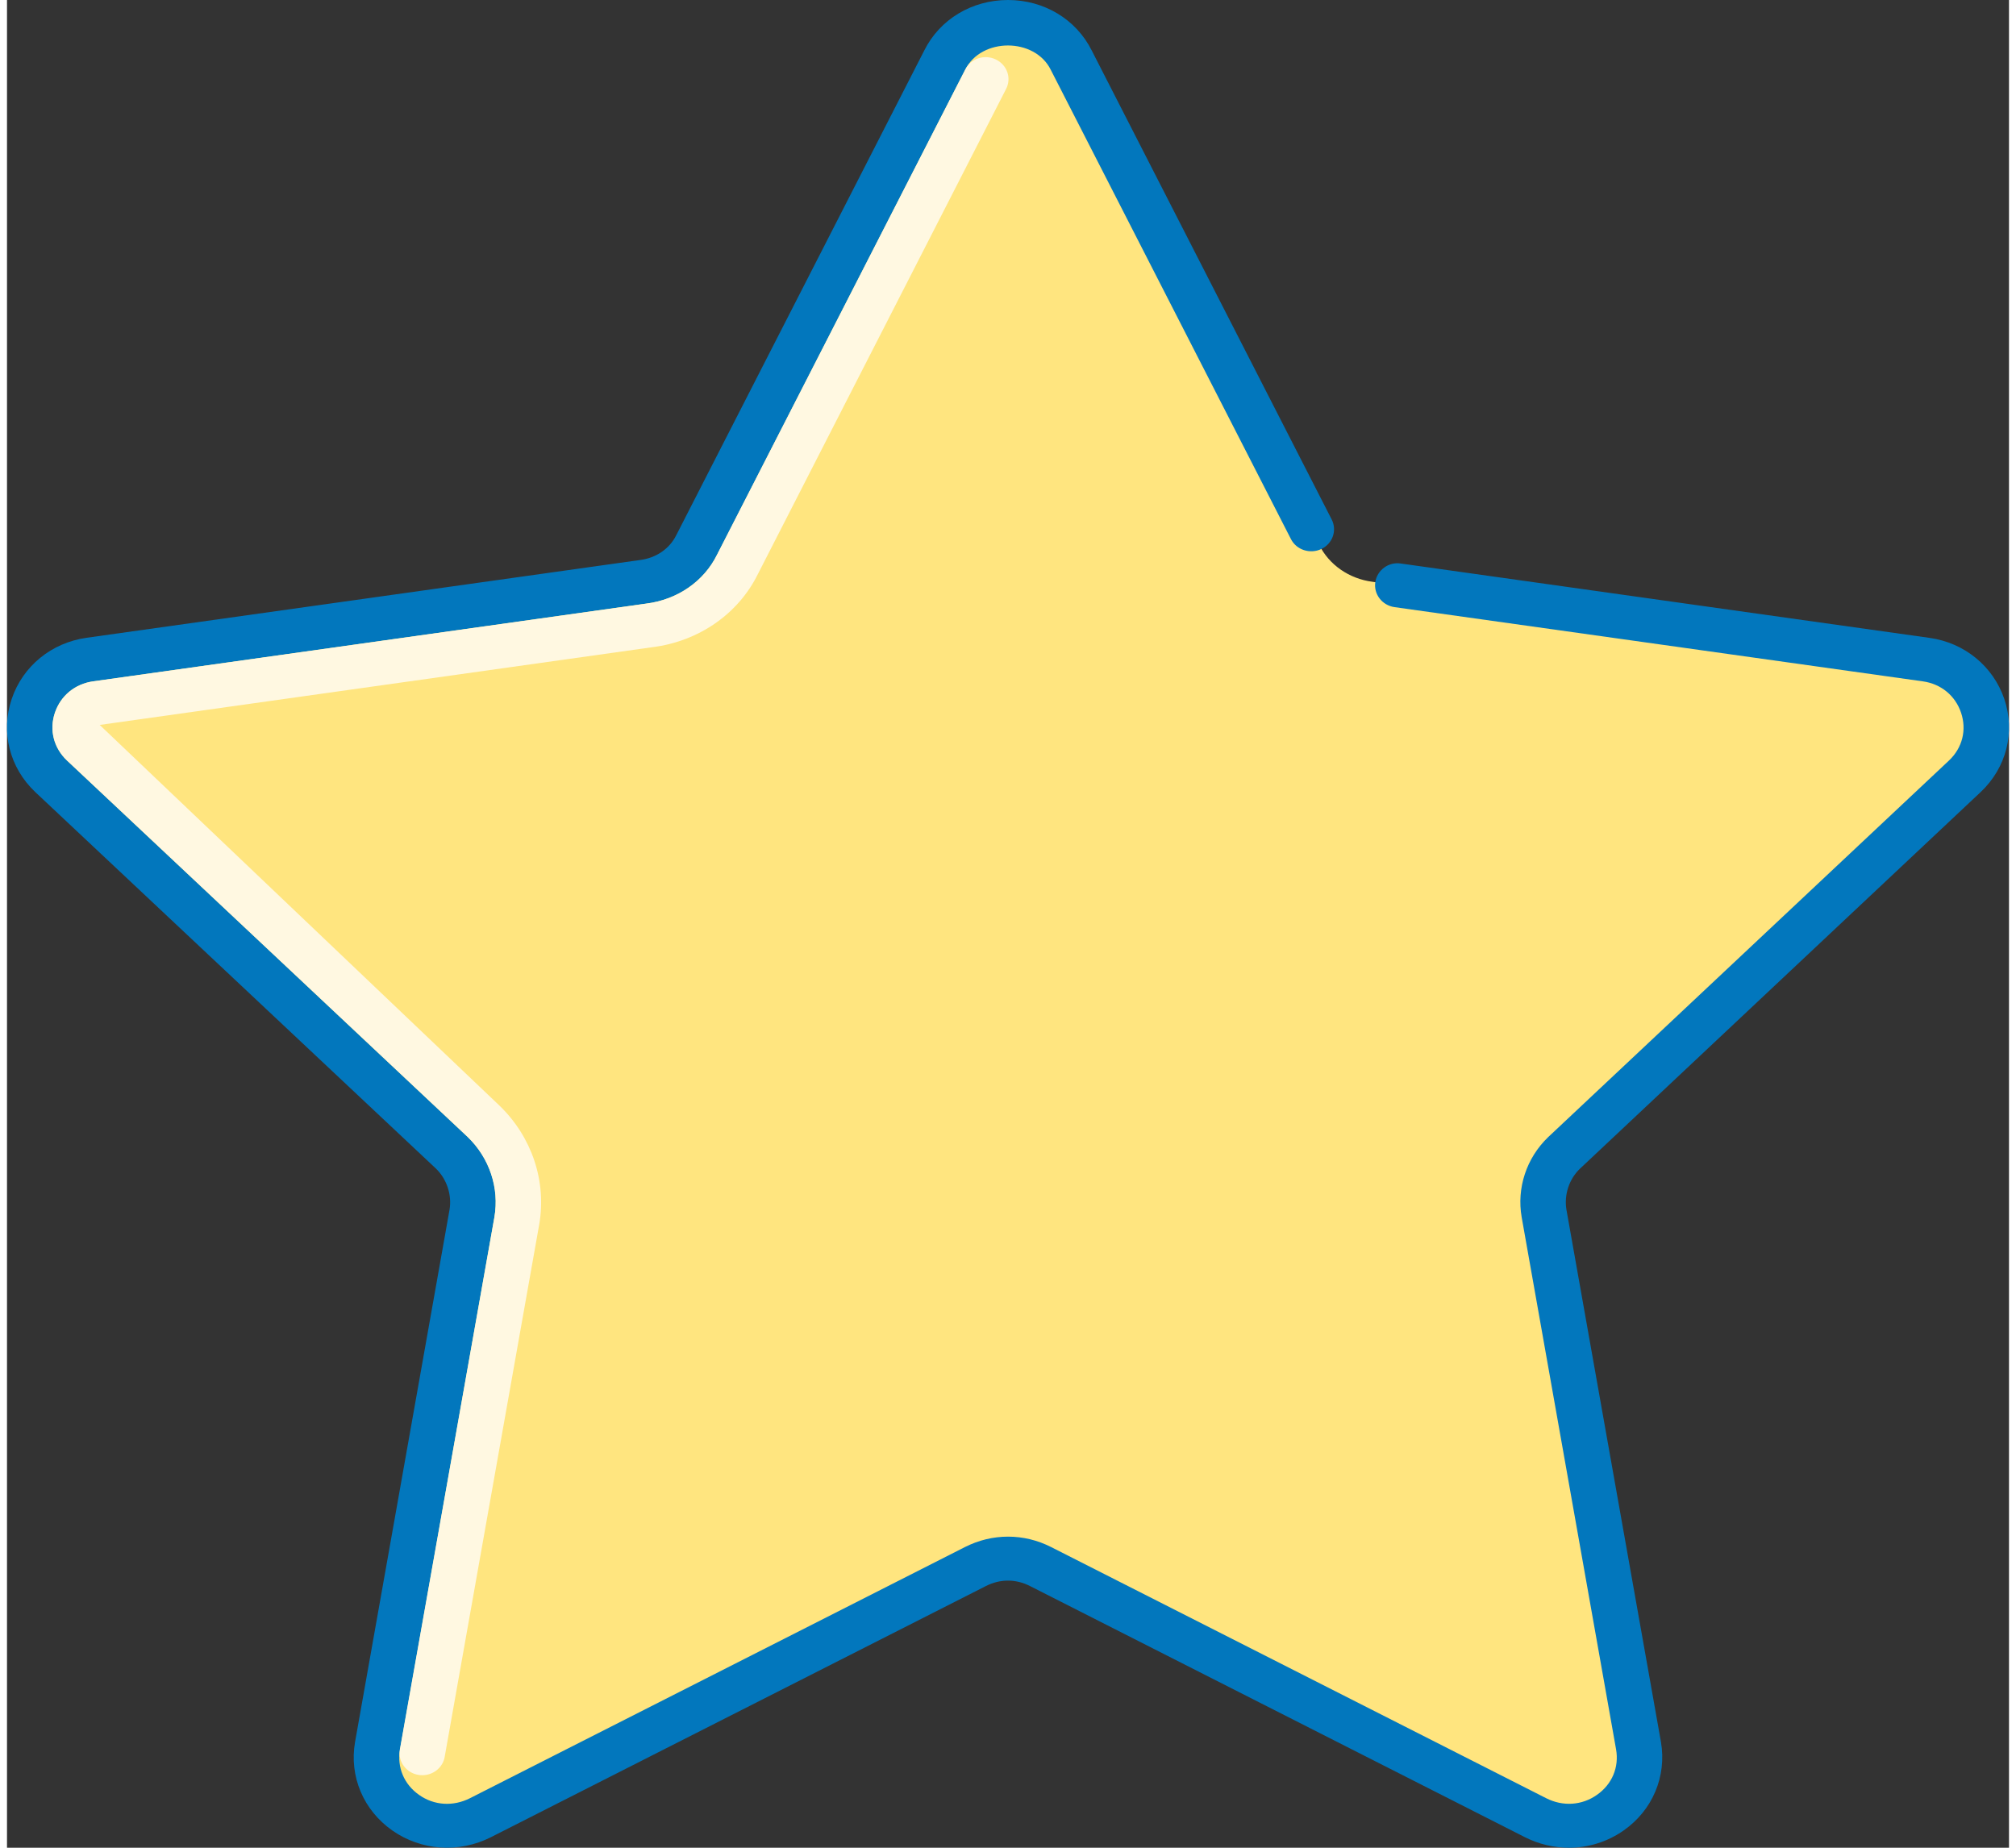 <svg width="24" height="22" viewBox="0 0 26 24" fill="none" xmlns="http://www.w3.org/2000/svg">
<rect x="0" y="0" width="26" height="24" fill="#333333" stroke="none"/>
<path d="M12.576 20.348L6.148 23.61C5.467 23.954 4.685 23.403 4.811 22.675L6.038 15.762C6.087 15.475 5.989 15.178 5.778 14.974L0.572 10.082C0.029 9.567 0.33 8.671 1.076 8.567L8.264 7.557C8.569 7.519 8.83 7.336 8.958 7.076L12.179 0.779C12.508 0.12 13.492 0.12 13.82 0.779L17.041 7.076C17.169 7.336 17.43 7.518 17.735 7.557L24.922 8.567C25.669 8.672 25.969 9.567 25.427 10.082L20.221 14.974C20.01 15.178 19.912 15.475 19.961 15.762L21.188 22.675C21.314 23.403 20.532 23.954 19.851 23.61L13.423 20.348C13.153 20.21 12.846 20.21 12.576 20.348Z" fill="#FFE57F"/>
<path d="M20.285 24C20.091 24 19.896 23.955 19.715 23.864L13.286 20.601C13.101 20.507 12.898 20.507 12.713 20.601L6.285 23.863C5.869 24.073 5.38 24.039 5.004 23.776C4.628 23.512 4.443 23.073 4.52 22.628L5.747 15.714C5.78 15.521 5.712 15.314 5.569 15.177L0.366 10.287C0.033 9.971 -0.084 9.508 0.061 9.079C0.205 8.652 0.578 8.348 1.034 8.284L8.221 7.274C8.43 7.248 8.604 7.128 8.691 6.953L11.914 0.653C12.115 0.251 12.531 0 13 0C13.469 0 13.885 0.251 14.087 0.655L17.204 6.748C17.276 6.89 17.216 7.061 17.07 7.131C16.924 7.2 16.746 7.144 16.674 7.001L13.555 0.906C13.346 0.485 12.653 0.487 12.445 0.904L9.223 7.203C9.052 7.55 8.707 7.79 8.302 7.84L1.12 8.85C0.884 8.883 0.698 9.035 0.623 9.256C0.547 9.481 0.606 9.714 0.779 9.878L5.985 14.77C6.268 15.042 6.396 15.43 6.33 15.81L5.104 22.724C5.063 22.955 5.156 23.177 5.352 23.314C5.547 23.452 5.794 23.467 6.012 23.357L12.44 20.095C12.797 19.914 13.205 19.914 13.561 20.095L19.99 23.357C20.207 23.467 20.454 23.451 20.649 23.313C20.845 23.176 20.938 22.955 20.897 22.722L19.671 15.81C19.605 15.43 19.733 15.042 20.014 14.771L25.222 9.877C25.395 9.713 25.453 9.481 25.377 9.256C25.302 9.035 25.117 8.883 24.881 8.85L18.02 7.886C17.859 7.863 17.747 7.718 17.77 7.562C17.793 7.405 17.944 7.293 18.105 7.32L24.966 8.285C25.421 8.348 25.794 8.653 25.939 9.079C26.084 9.508 25.967 9.971 25.634 10.286L20.428 15.18C20.287 15.315 20.219 15.521 20.253 15.716L21.48 22.627C21.556 23.073 21.371 23.513 20.995 23.776C20.784 23.924 20.536 24 20.285 24Z" fill="#0277BD"/>
<path d="M5.394 23.058C5.378 23.058 5.361 23.057 5.343 23.054C5.183 23.027 5.075 22.88 5.102 22.724L6.33 15.809C6.395 15.431 6.265 15.041 5.982 14.767L0.78 9.879C0.606 9.714 0.547 9.482 0.622 9.258C0.698 9.035 0.883 8.883 1.119 8.85L8.297 7.841C8.706 7.79 9.05 7.553 9.22 7.207L12.446 0.901C12.518 0.759 12.697 0.702 12.841 0.772C12.988 0.842 13.048 1.013 12.976 1.154L9.752 7.456C9.497 7.975 8.982 8.332 8.377 8.407L1.204 9.416L6.395 14.36C6.817 14.767 7.009 15.343 6.912 15.904L5.684 22.821C5.66 22.959 5.535 23.058 5.394 23.058Z" fill="#FFF8E1"/>
</svg>
